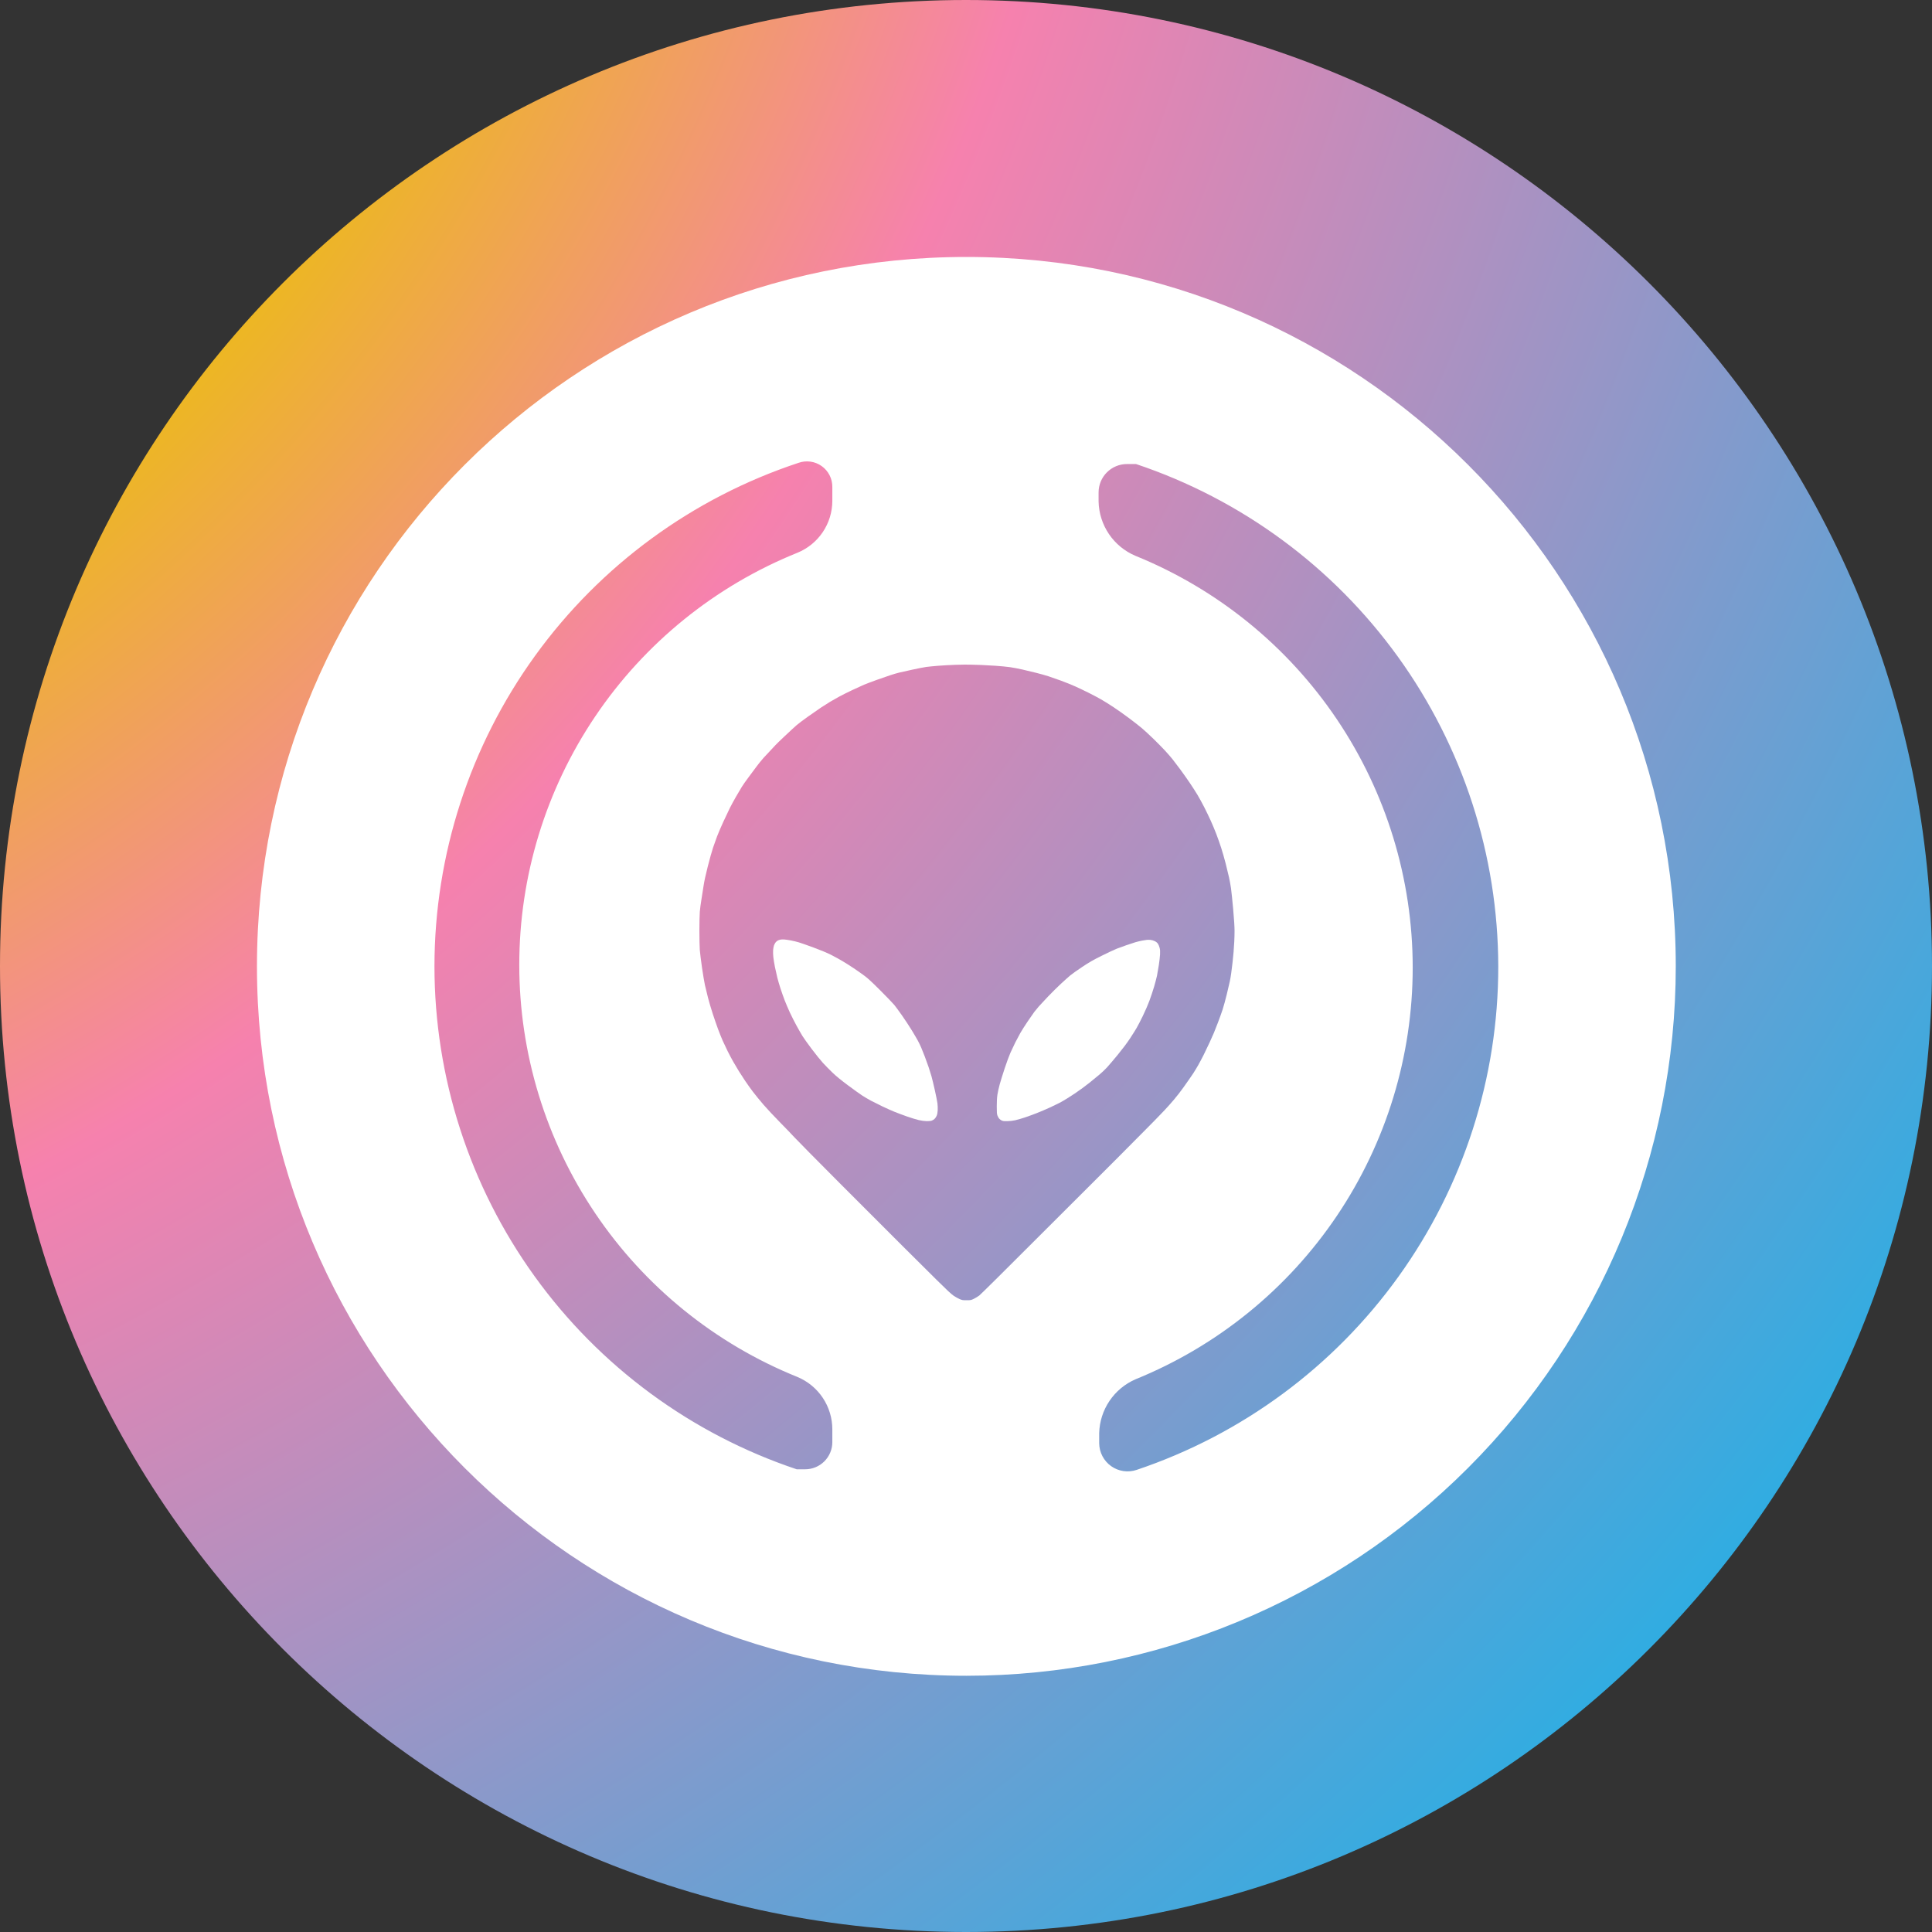 <svg width="1000" height="1000" viewBox="0 0 1000 1000" fill="none" xmlns="http://www.w3.org/2000/svg">
<rect x="0" y="0" width="1000" height="1000" fill="#333333" stroke="none"/>
<path d="M500 1000C776.142 1000 1000 776.142 1000 500C1000 223.858 776.142 0 500 0C223.858 0 0 223.858 0 500C0 776.142 223.858 1000 500 1000Z" fill="url(#paint0_radial_131_36)"/>
<g style="mix-blend-mode:overlay">
<path d="M413.461 487.763C412.345 487.432 410.5 486.985 409.36 486.77C408.22 486.555 406.695 486.332 405.971 486.273C405.246 486.214 404.309 486.25 403.887 486.352C403.465 486.454 402.855 486.675 402.53 486.843C402.205 487.01 401.708 487.45 401.426 487.819C401.144 488.189 400.77 488.895 400.595 489.388C400.42 489.881 400.225 490.967 400.161 491.802C400.096 492.637 400.148 494.276 400.276 495.444C400.403 496.613 400.785 498.935 401.125 500.604C401.465 502.273 402.016 504.732 402.351 506.067C402.685 507.403 403.417 509.907 403.979 511.632C404.54 513.357 405.504 516.088 406.121 517.702C406.739 519.316 407.945 522.149 408.803 523.999C409.66 525.849 411.226 528.945 412.284 530.879C413.341 532.813 414.737 535.25 415.386 536.294C416.035 537.338 418.181 540.343 420.156 542.971C422.13 545.599 424.746 548.841 425.968 550.177C427.19 551.512 429.414 553.779 430.91 555.213C432.773 556.998 435.26 559.035 438.798 561.674C441.64 563.794 444.968 566.186 446.194 566.989C447.42 567.793 449.53 569.037 450.884 569.754C452.238 570.471 454.922 571.81 456.849 572.729C458.776 573.649 461.544 574.883 463 575.474C464.456 576.064 467.38 577.157 469.497 577.901C471.615 578.645 474.35 579.481 475.576 579.76C476.935 580.068 478.517 580.278 479.629 580.296C480.725 580.315 481.763 580.217 482.23 580.052C482.657 579.901 483.307 579.514 483.673 579.193C484.04 578.872 484.547 578.131 484.8 577.546C485.123 576.8 485.289 575.936 485.357 574.656C485.411 573.652 485.347 572.014 485.215 571.015C485.083 570.016 484.475 566.967 483.863 564.241C483.252 561.514 482.483 558.325 482.154 557.155C481.826 555.984 481.158 553.844 480.67 552.4C480.181 550.955 479.277 548.453 478.659 546.839C478.042 545.226 477.204 543.131 476.798 542.185C476.392 541.239 475.645 539.691 475.138 538.745C474.631 537.8 473.216 535.386 471.994 533.381C470.772 531.377 468.525 527.952 467 525.77C465.476 523.588 463.641 521.085 462.923 520.207C462.204 519.33 458.967 515.963 455.729 512.725C451.218 508.214 449.256 506.404 447.336 504.984C445.958 503.965 443.496 502.236 441.865 501.141C440.234 500.046 437.622 498.393 436.062 497.467C434.502 496.541 431.853 495.086 430.175 494.233C428.234 493.247 425.008 491.897 421.308 490.524C418.108 489.336 414.577 488.094 413.461 487.763Z" fill="white"/>
</g>
<g style="mix-blend-mode:overlay">
<path d="M599.333 488.463C598.969 487.931 598.399 487.469 597.666 487.113C597.033 486.807 596.069 486.535 595.437 486.484C594.824 486.436 594.003 486.432 593.613 486.475C593.223 486.519 592.129 486.693 591.181 486.861C590.234 487.03 588.684 487.399 587.736 487.682C586.789 487.965 584.694 488.652 583.08 489.209C581.467 489.765 579.187 490.595 578.015 491.053C576.842 491.511 573.369 493.138 570.298 494.668C565.703 496.958 563.908 497.986 560.166 500.471C557.665 502.132 554.889 504.1 553.997 504.845C553.106 505.589 550.932 507.535 549.166 509.168C547.4 510.801 544.391 513.78 542.479 515.787C540.567 517.795 538.403 520.116 537.671 520.947C536.939 521.777 535.927 523.003 535.423 523.671C534.918 524.339 533.363 526.57 531.966 528.628C530.57 530.687 528.835 533.419 528.111 534.699C527.386 535.978 526.201 538.209 525.477 539.656C524.753 541.103 523.634 543.47 522.991 544.917C522.348 546.364 521.022 549.96 520.044 552.909C519.066 555.859 517.895 559.623 517.443 561.274C516.99 562.925 516.464 565.292 516.272 566.535C516.037 568.065 515.924 570.034 515.922 572.638C515.92 575.768 515.983 576.645 516.261 577.356C516.449 577.836 516.794 578.498 517.029 578.827C517.264 579.156 517.836 579.628 518.3 579.876C519.028 580.265 519.436 580.324 521.272 580.307C522.625 580.295 524.131 580.129 525.409 579.852C526.513 579.612 528.748 578.971 530.373 578.428C531.999 577.885 534.833 576.849 536.672 576.128C538.511 575.406 541.562 574.101 543.451 573.229C545.341 572.357 547.969 571.068 549.292 570.366C550.616 569.663 553.72 567.731 556.191 566.072C558.663 564.414 562.098 561.903 563.825 560.493C565.553 559.083 567.894 557.165 569.027 556.231C570.161 555.297 571.911 553.644 572.916 552.557C573.921 551.471 576.498 548.443 578.643 545.828C581.006 542.947 583.434 539.717 584.804 537.633C586.047 535.741 587.589 533.3 588.23 532.209C588.87 531.118 590.337 528.295 591.488 525.936C592.64 523.577 594.187 520.019 594.925 518.03C595.664 516.04 596.755 512.762 597.351 510.745C597.946 508.729 598.624 506.157 598.857 505.03C599.09 503.902 599.516 501.444 599.804 499.566C600.091 497.689 600.378 495.196 600.441 494.028C600.527 492.416 600.474 491.586 600.221 490.588C600.037 489.865 599.638 488.908 599.333 488.463Z" fill="white"/>
</g>
<g style="mix-blend-mode:overlay">
<path fill-rule="evenodd" clip-rule="evenodd" d="M133 500.188C133 703 297.375 867.375 500.188 867.375C597.572 867.375 690.967 828.689 759.828 759.828C828.689 690.967 867.375 597.572 867.375 500.188C867.375 297.375 703 133 500.188 133C297.375 133 133 297.375 133 500.188ZM276.675 660.56C243.03 613.851 224.911 557.752 224.875 500.188C224.911 442.454 243.137 386.199 276.964 339.414C310.79 292.628 358.499 257.69 413.312 239.562C415.302 238.859 417.432 238.646 419.522 238.94C421.612 239.235 423.6 240.03 425.317 241.256C427.034 242.483 428.43 244.106 429.387 245.987C430.344 247.868 430.833 249.952 430.812 252.062V259.25C430.802 265.023 429.073 270.663 425.845 275.449C422.617 280.236 418.036 283.952 412.688 286.125C370.175 303.284 333.761 332.757 308.118 370.76C282.476 408.763 268.775 453.561 268.775 499.406C268.775 545.251 282.476 590.05 308.118 628.053C333.761 666.055 370.175 695.528 412.688 712.688C418.061 714.915 422.652 718.688 425.879 723.529C429.106 728.369 430.823 734.058 430.812 739.875V746.438C430.812 750.167 429.331 753.744 426.694 756.381C424.056 759.018 420.48 760.5 416.75 760.5H412.375C357.787 742.229 310.319 707.269 276.675 660.56ZM723.609 340C757.249 386.647 775.399 442.676 775.5 500.188C775.552 557.767 757.508 613.907 723.919 660.674C690.329 707.441 642.893 742.471 588.312 760.812C586.117 761.552 583.777 761.762 581.485 761.424C579.193 761.087 577.013 760.212 575.124 758.871C573.234 757.53 571.689 755.761 570.614 753.709C569.539 751.657 568.964 749.379 568.938 747.062V741.75C569.096 735.811 570.944 730.041 574.265 725.115C577.586 720.189 582.242 716.312 587.688 713.938C630.103 696.728 666.419 667.253 691.987 629.286C717.555 591.319 731.214 546.586 731.214 500.812C731.214 455.039 717.555 410.306 691.987 372.339C666.419 334.372 630.103 304.897 587.688 287.688C582.136 285.338 577.382 281.432 574 276.442C570.618 271.452 568.751 265.59 568.625 259.562V254.875C568.625 250.98 570.172 247.244 572.927 244.489C575.681 241.735 579.417 240.188 583.312 240.188H588C642.537 258.442 689.97 293.354 723.609 340ZM485.709 344.592C488.049 344.408 492.062 344.187 494.625 344.101C497.188 344.015 500.562 343.976 502.123 344.015C503.683 344.055 506.327 344.136 507.999 344.195C509.671 344.255 513.045 344.444 515.497 344.615C517.948 344.785 521.231 345.105 522.792 345.326C524.352 345.546 527.224 346.093 529.175 346.54C531.125 346.987 534.362 347.764 536.368 348.266C538.374 348.768 541.155 349.546 542.549 349.995C543.942 350.444 546.939 351.492 549.21 352.323C551.481 353.155 554.832 354.511 556.657 355.336C558.482 356.162 561.604 357.651 563.596 358.647C565.587 359.642 568.437 361.155 569.928 362.009C571.42 362.863 574.335 364.685 576.407 366.057C578.479 367.429 582.081 369.979 584.411 371.724C586.742 373.469 589.693 375.773 590.969 376.845C592.246 377.917 594.972 380.432 597.029 382.436C599.085 384.439 601.779 387.173 603.016 388.512C604.253 389.851 605.958 391.809 606.806 392.863C607.654 393.917 609.488 396.327 610.881 398.219C612.274 400.111 614.464 403.206 615.747 405.098C617.03 406.99 618.847 409.813 619.783 411.371C620.719 412.929 622.318 415.842 623.335 417.846C624.353 419.849 625.866 422.99 626.697 424.826C627.528 426.663 628.803 429.713 629.53 431.605C630.257 433.497 631.404 436.746 632.078 438.827C632.752 440.906 633.807 444.594 634.422 447.021C635.036 449.449 635.812 452.664 636.145 454.166C636.479 455.669 636.936 458.173 637.16 459.731C637.385 461.289 637.892 466.161 638.286 470.558C638.75 475.725 639.002 479.696 639 481.788C638.992 489.035 638.244 496.552 637.269 503.74C637.095 505.02 636.769 506.932 636.543 507.989C636.318 509.047 635.6 512.106 634.948 514.788C634.297 517.469 633.335 520.975 632.811 522.578C632.287 524.181 631.192 527.222 630.378 529.337C629.565 531.451 628.633 533.818 628.307 534.597C627.982 535.376 627.008 537.562 626.142 539.454C625.276 541.346 623.883 544.259 623.047 545.929C622.211 547.598 620.932 550.011 620.205 551.291C619.478 552.571 618.311 554.5 617.611 555.578C616.91 556.656 614.562 560.024 612.393 563.064C606.49 571.335 599.306 578.261 592.175 585.487C574.033 603.868 555.771 621.892 537.477 640.22C521.371 656.357 507.603 670.006 506.881 670.55C506.158 671.095 504.884 671.869 504.048 672.27C502.586 672.972 502.443 673 500.299 673C498.259 673 497.949 672.948 496.651 672.383C495.871 672.044 494.503 671.277 493.612 670.679C492.448 669.899 489.992 667.611 484.898 662.561C480.998 658.693 472.836 650.582 466.761 644.536C460.686 638.49 446.138 623.937 434.432 612.196C422.726 600.455 412.246 589.847 411.144 588.623C410.042 587.399 406.711 583.939 403.741 580.934C400.771 577.929 396.858 573.741 395.046 571.626C393.233 569.512 390.801 566.528 389.642 564.996C388.483 563.465 386.728 561.006 385.741 559.533C384.755 558.06 383.265 555.763 382.432 554.427C381.598 553.092 380.274 550.861 379.488 549.47C378.702 548.079 377.421 545.666 376.641 544.108C375.861 542.55 374.698 540.091 374.058 538.644C373.417 537.198 372.323 534.466 371.626 532.574C370.93 530.682 369.716 527.177 368.93 524.784C368.144 522.391 367.041 518.658 366.48 516.488C365.919 514.318 365.188 511.313 364.856 509.81C364.525 508.308 363.84 504.211 363.334 500.705C362.829 497.199 362.322 493.102 362.208 491.6C362.094 490.097 362 485.676 362 481.776C362 477.875 362.097 473.459 362.216 471.962C362.335 470.465 362.697 467.693 363.02 465.801C363.344 463.909 363.838 460.768 364.117 458.82C364.466 456.389 365.163 453.155 366.339 448.501C367.281 444.772 368.52 440.356 369.092 438.687C369.665 437.018 370.591 434.423 371.152 432.92C371.712 431.418 373.177 428.003 374.406 425.332C375.636 422.661 377.175 419.412 377.827 418.111C378.479 416.809 379.865 414.26 380.908 412.445C381.951 410.63 383.327 408.301 383.966 407.27C384.606 406.239 386.108 404.099 387.305 402.515C388.502 400.931 390.31 398.497 391.322 397.105C392.334 395.714 394.054 393.575 395.144 392.35C396.234 391.126 398.027 389.204 399.129 388.08C400.23 386.955 401.253 385.86 401.403 385.647C401.552 385.434 403.713 383.337 406.204 380.987C408.695 378.637 411.473 376.079 412.377 375.303C413.281 374.527 415.926 372.538 418.254 370.883C420.582 369.228 423.626 367.113 425.02 366.184C426.413 365.255 428.516 363.921 429.693 363.22C430.87 362.519 433.013 361.305 434.455 360.522C435.897 359.739 438.946 358.218 441.23 357.142C443.515 356.067 446.219 354.832 447.239 354.398C448.259 353.965 451.222 352.845 453.825 351.909C456.427 350.974 459.696 349.84 461.089 349.39C462.482 348.94 464.397 348.384 465.344 348.156C466.291 347.927 469.381 347.234 472.21 346.615C475.039 345.997 478.277 345.364 479.404 345.209C480.531 345.054 483.369 344.776 485.709 344.592Z" fill="white"/>
</g>
<defs>
<radialGradient id="paint0_radial_131_36" cx="0" cy="0" r="1" gradientUnits="userSpaceOnUse" gradientTransform="translate(-481.5 -318) rotate(41.657) scale(1982.92)">
<stop offset="0.381" stop-color="#ECB91D"/>
<stop offset="0.53" stop-color="#F681AE"/>
<stop offset="0.949" stop-color="#17B2E8"/>
</radialGradient>
</defs>
</svg>
